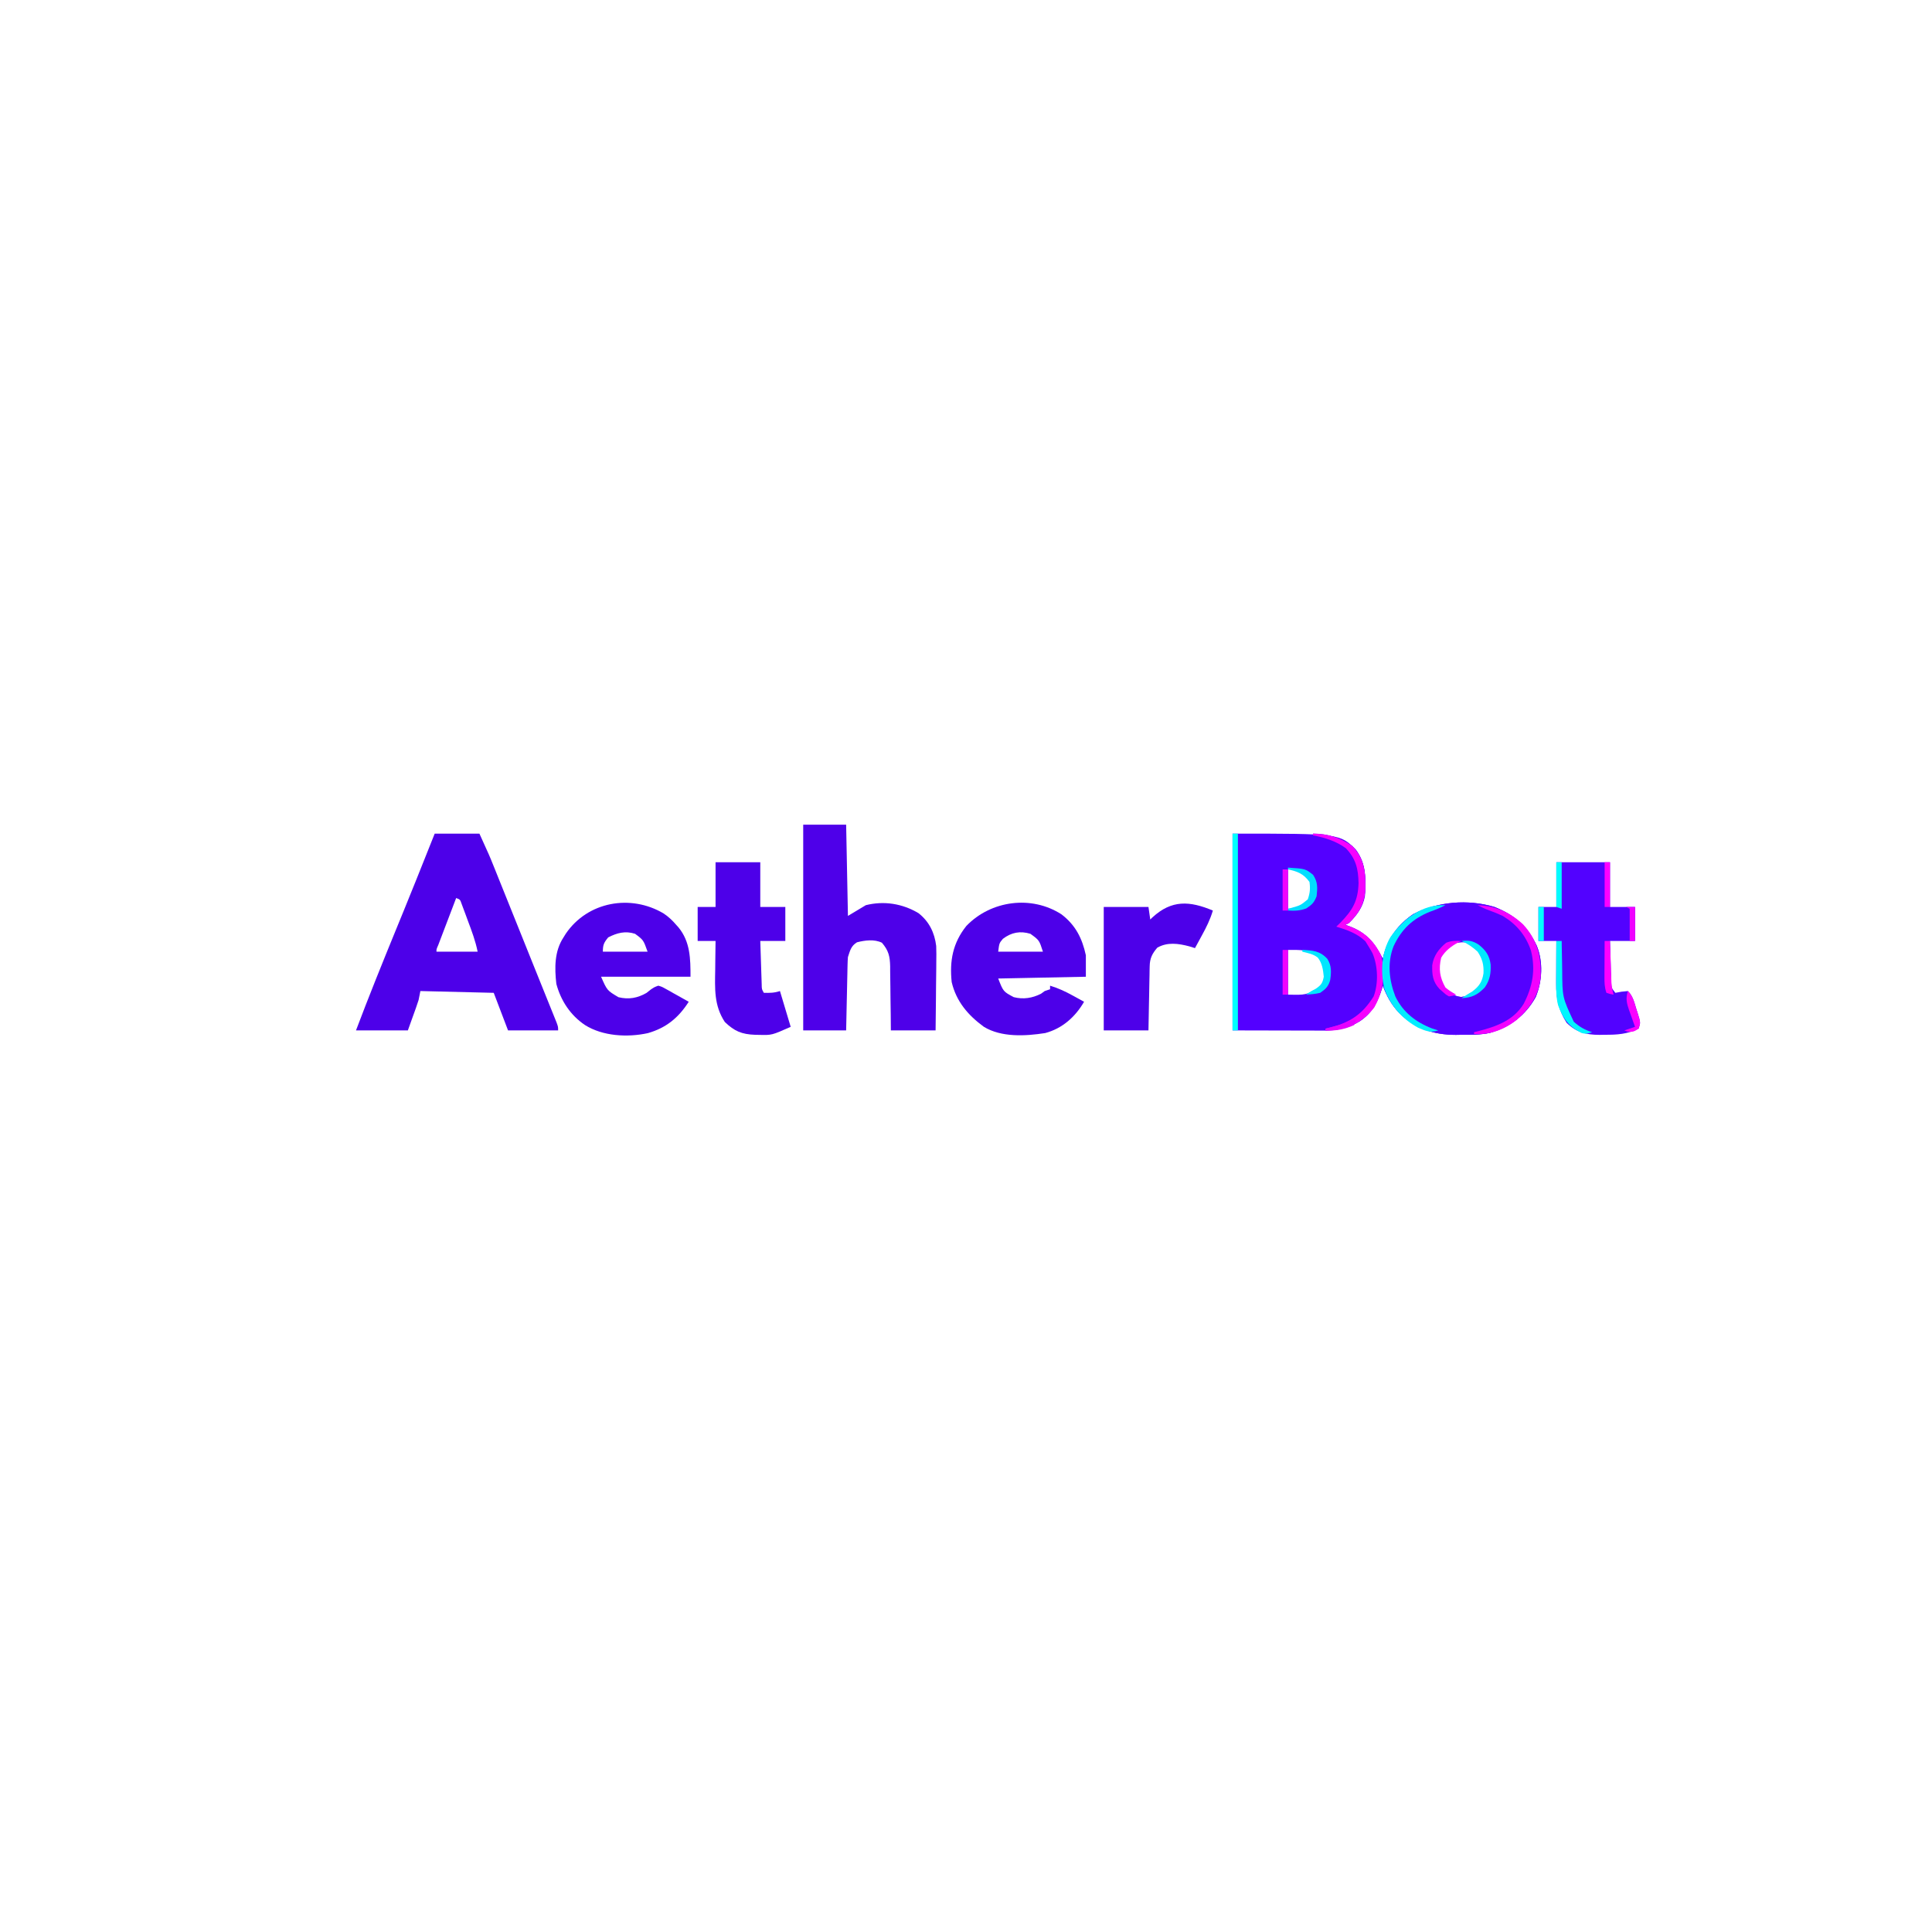 <?xml version="1.0" encoding="UTF-8"?>
<svg version="1.1" xmlns="http://www.w3.org/2000/svg" width="1080" height="1080">
<path d="M0 0 C59.926 0 59.926 0 69 9 C74.871 16.971 74.541 25.508 74 35 C72.879 41.116 69.412 45.76 65 50 C64.01 50.495 64.01 50.495 63 51 C63.664 51.231 64.328 51.461 65.012 51.699 C74.684 55.272 79.459 60.918 84 70 C84.147 69.371 84.294 68.742 84.445 68.094 C87.039 58.196 92.527 50.804 101 45 C114.792 37.977 131.391 36.541 146.324 40.961 C157.407 45.265 164.973 51.983 170.055 62.668 C173.705 71.672 173.17 82.504 169.457 91.398 C163.671 101.729 155.072 108.131 143.887 111.374 C138.653 112.509 133.46 112.472 128.125 112.438 C127.031 112.457 125.936 112.477 124.809 112.498 C112.165 112.491 102.154 108.948 93.098 100.152 C88.791 95.573 86.188 90.872 84 85 C83.83 85.58 83.66 86.16 83.484 86.758 C81.103 94.433 77.908 100.475 71 105 C64.714 108.258 59.333 110.129 52.222 110.114 C50.456 110.113 50.456 110.113 48.655 110.113 C47.423 110.108 46.191 110.103 44.922 110.098 C43.218 110.096 43.218 110.096 41.479 110.095 C37.236 110.089 32.993 110.075 28.75 110.062 C19.262 110.042 9.775 110.021 0 110 C0 73.7 0 37.4 0 0 Z M31 20 C31 27.26 31 34.52 31 42 C38.444 41.756 38.444 41.756 41.438 39.125 C44.308 35.222 44.407 31.725 44 27 C41.633 23.055 39.433 21.219 35 20 C33.68 20 32.36 20 31 20 Z M115.562 69.438 C114.183 75.721 114.911 80.354 118 86 C121.121 88.892 123.49 90.828 127.75 91.312 C132.637 90.843 135.614 88.577 138.812 84.938 C141.33 80.83 141.481 76.684 141 72 C139.193 66.879 136.567 63.93 132 61 C124.24 59.645 119.524 62.72 115.562 69.438 Z M31 65 C31 73.25 31 81.5 31 90 C40.891 90.246 40.891 90.246 49 86 C51.254 83.15 52.085 81.403 51.863 77.754 C51.224 74.183 50.386 71.558 48.312 68.562 C42.676 64.754 37.787 65 31 65 Z " fill="#5300FF" transform="translate(689,466)"/>
<path d="M0 0 C8.25 0 16.5 0 25 0 C30.625 12.375 30.625 12.375 32.856 17.923 C33.101 18.53 33.345 19.137 33.598 19.762 C34.392 21.732 35.182 23.704 35.973 25.676 C36.542 27.09 37.111 28.505 37.681 29.919 C39.176 33.634 40.668 37.349 42.16 41.065 C43.635 44.739 45.114 48.411 46.592 52.084 C49.204 58.577 51.812 65.071 54.417 71.567 C56.162 75.917 57.913 80.266 59.669 84.612 C60.803 87.422 61.934 90.232 63.065 93.043 C63.599 94.367 64.133 95.691 64.67 97.014 C65.405 98.829 66.135 100.645 66.865 102.462 C67.486 104 67.486 104 68.12 105.57 C69 108 69 108 69 110 C59.76 110 50.52 110 41 110 C38.36 103.07 35.72 96.14 33 89 C12.705 88.505 12.705 88.505 -8 88 C-8.33 89.65 -8.66 91.3 -9 93 C-9.441 94.412 -9.911 95.815 -10.41 97.207 C-10.651 97.885 -10.892 98.563 -11.141 99.261 C-11.445 100.103 -11.749 100.945 -12.062 101.812 C-13.032 104.514 -14.001 107.216 -15 110 C-24.57 110 -34.14 110 -44 110 C-36.818 90.968 -29.199 72.139 -21.49 53.316 C-20.623 51.2 -19.757 49.084 -18.891 46.969 C-18.468 45.938 -18.046 44.906 -17.611 43.844 C-12.673 31.773 -7.826 19.665 -3.011 7.544 C-2.011 5.028 -1.006 2.514 0 0 Z M12 36 C10.431 40.111 8.865 44.223 7.3 48.335 C6.767 49.735 6.234 51.135 5.7 52.534 C4.934 54.542 4.17 56.55 3.406 58.559 C2.715 60.373 2.715 60.373 2.01 62.224 C0.943 64.664 0.943 64.664 1 66 C8.59 66 16.18 66 24 66 C22.793 59.966 20.719 54.5 18.562 48.75 C18.155 47.636 17.747 46.523 17.326 45.375 C16.931 44.318 16.536 43.261 16.129 42.172 C15.769 41.203 15.408 40.235 15.037 39.237 C14.211 36.846 14.211 36.846 12 36 Z " fill="#4D00E9" transform="translate(243,466)"/>
<path d="M0 0 C8.291 0.037 15.164 2.259 22 7 C28.827 14.487 29.385 21.469 29.211 31.297 C28.764 39.149 25.633 44.587 20 50 C19.01 50.495 19.01 50.495 18 51 C18.664 51.231 19.328 51.461 20.012 51.699 C29.684 55.272 34.459 60.918 39 70 C39.147 69.371 39.294 68.742 39.445 68.094 C42.039 58.196 47.527 50.804 56 45 C69.792 37.977 86.391 36.541 101.324 40.961 C112.407 45.265 119.973 51.983 125.055 62.668 C128.705 71.672 128.17 82.504 124.457 91.398 C118.671 101.729 110.072 108.131 98.887 111.374 C93.653 112.509 88.46 112.472 83.125 112.438 C82.031 112.457 80.936 112.477 79.809 112.498 C67.165 112.491 57.154 108.948 48.098 100.152 C43.791 95.573 41.188 90.872 39 85 C38.83 85.58 38.66 86.16 38.484 86.758 C35.817 95.356 31.918 101.615 23.965 106.164 C18.39 108.897 13.171 109.742 7 110 C7 109.67 7 109.34 7 109 C7.701 108.841 8.402 108.683 9.125 108.52 C20.568 105.705 27.62 101.008 33.875 91 C36.625 83.723 36.265 73.978 33.25 66.875 C32.54 65.561 31.794 64.265 31 63 C30.422 62.072 29.845 61.144 29.25 60.188 C24.752 55.815 18.938 53.781 13 52 C13.742 51.278 14.485 50.556 15.25 49.812 C22.18 42.725 25.149 37.559 25.438 27.625 C25.253 19.514 23.932 14.141 18.375 8.188 C13.025 4.254 6.472 2.154 0 1 C0 0.67 0 0.34 0 0 Z M70.562 69.438 C69.183 75.721 69.911 80.354 73 86 C76.121 88.892 78.49 90.828 82.75 91.312 C87.637 90.843 90.614 88.577 93.812 84.938 C96.33 80.83 96.481 76.684 96 72 C94.193 66.879 91.567 63.93 87 61 C79.24 59.645 74.524 62.72 70.562 69.438 Z " fill="#5401FF" transform="translate(734,466)"/>
<path d="M0 0 C7.92 0 15.84 0 24 0 C24.33 16.83 24.66 33.66 25 51 C28.3 49.02 31.6 47.04 35 45 C45.126 42.469 55.451 44.087 64.465 49.473 C70.4 54.148 73.432 60.344 74.344 67.82 C74.459 70.86 74.451 73.873 74.391 76.914 C74.385 78.01 74.379 79.105 74.373 80.234 C74.351 83.698 74.301 87.161 74.25 90.625 C74.23 92.988 74.212 95.352 74.195 97.715 C74.155 103.477 74.077 109.237 74 115 C65.75 115 57.5 115 49 115 C48.974 111.966 48.948 108.931 48.922 105.805 C48.883 102.856 48.838 99.907 48.792 96.958 C48.764 94.913 48.743 92.869 48.729 90.824 C48.708 87.88 48.661 84.936 48.609 81.992 C48.608 81.083 48.607 80.173 48.606 79.236 C48.475 73.555 47.73 70.357 44 66 C39.822 63.911 34.471 64.625 30.062 65.75 C26.698 67.789 26.204 70.387 25 74 C24.887 75.365 24.824 76.735 24.795 78.104 C24.775 78.925 24.755 79.745 24.734 80.591 C24.709 81.913 24.709 81.913 24.684 83.262 C24.663 84.168 24.642 85.073 24.621 86.007 C24.555 88.9 24.496 91.794 24.438 94.688 C24.394 96.649 24.351 98.611 24.307 100.572 C24.199 105.381 24.1 110.191 24 115 C16.08 115 8.16 115 0 115 C0 77.05 0 39.1 0 0 Z " fill="#4E00E9" transform="translate(449,461)"/>
<path d="M0 0 C7.855 6.014 11.556 13.337 13.625 22.875 C13.625 26.835 13.625 30.795 13.625 34.875 C-2.545 35.205 -18.715 35.535 -35.375 35.875 C-32.522 43.18 -32.522 43.18 -26.695 46.285 C-21.368 47.639 -16.284 46.85 -11.438 44.375 C-10.757 43.88 -10.076 43.385 -9.375 42.875 C-8.385 42.545 -7.395 42.215 -6.375 41.875 C-6.375 41.215 -6.375 40.555 -6.375 39.875 C-1.748 41.267 2.272 43.17 6.5 45.5 C7.652 46.132 8.805 46.763 9.992 47.414 C10.861 47.896 11.73 48.378 12.625 48.875 C7.711 57.347 0.463 63.813 -9.109 66.367 C-20.134 68.081 -33.556 68.853 -43.375 62.875 C-52.285 56.352 -58.805 48.718 -61.375 37.875 C-62.623 25.962 -60.743 15.971 -53.188 6.5 C-39.45 -7.803 -16.77 -10.82 0 0 Z M-32.75 13.688 C-34.793 16.112 -34.793 16.112 -35.375 20.875 C-27.125 20.875 -18.875 20.875 -10.375 20.875 C-12.418 14.463 -12.418 14.463 -17.375 10.875 C-23.067 9.143 -28.002 10.064 -32.75 13.688 Z " fill="#4D00E9" transform="translate(593.375,511.125)"/>
<path d="M0 0 C2.741 1.847 4.849 3.838 7 6.348 C7.431 6.826 7.861 7.304 8.305 7.797 C14.886 15.839 15 25.338 15 35.348 C-1.5 35.348 -18 35.348 -35 35.348 C-31.609 43.043 -31.609 43.043 -25.281 46.789 C-19.585 48.184 -14.653 47.297 -9.625 44.41 C-8.326 43.389 -8.326 43.389 -7 42.348 C-5.093 41.108 -5.093 41.108 -3 40.348 C-0.985 40.947 -0.985 40.947 1.109 42.121 C1.863 42.534 2.618 42.946 3.395 43.371 C4.172 43.817 4.949 44.263 5.75 44.723 C6.543 45.161 7.336 45.599 8.152 46.051 C10.11 47.136 12.058 48.235 14 49.348 C8.302 58.278 1.415 63.938 -8.845 66.876 C-20.246 69.371 -34.073 68.606 -44 62.348 C-52.117 56.881 -57.475 48.782 -60 39.348 C-61.025 30.349 -61.095 21.11 -56 13.348 C-55.576 12.666 -55.152 11.984 -54.715 11.281 C-42.472 -6.692 -18.417 -10.967 0 0 Z M-31 13.348 C-33.432 16.295 -34 17.536 -34 21.348 C-25.75 21.348 -17.5 21.348 -9 21.348 C-11.317 14.806 -11.317 14.806 -16 11.348 C-21.4 9.59 -26.063 10.811 -31 13.348 Z " fill="#4D00E9" transform="translate(371,510.652)"/>
<path d="M0 0 C9.9 0 19.8 0 30 0 C30 8.25 30 16.5 30 25 C34.62 25 39.24 25 44 25 C44 31.27 44 37.54 44 44 C39.38 44 34.76 44 30 44 C30.114 48.271 30.24 52.542 30.375 56.812 C30.406 58.027 30.437 59.242 30.469 60.494 C30.527 62.239 30.527 62.239 30.586 64.02 C30.617 65.093 30.649 66.167 30.681 67.273 C30.816 70.216 30.816 70.216 33 73 C34.114 72.794 35.227 72.588 36.375 72.375 C37.571 72.251 38.767 72.127 40 72 C42.824 74.824 43.537 78.21 44.688 81.938 C44.925 82.666 45.163 83.395 45.408 84.146 C47.123 89.632 47.123 89.632 46 93 C39.658 96.12 33.991 96.49 27 96.438 C26.054 96.457 25.108 96.477 24.133 96.498 C16.689 96.493 11.039 95.039 5.688 89.688 C1.154 82.467 -0.132 76.122 -0.098 67.73 C-0.096 67.049 -0.095 66.368 -0.093 65.667 C-0.088 63.507 -0.075 61.347 -0.062 59.188 C-0.057 57.717 -0.053 56.246 -0.049 54.775 C-0.038 51.184 -0.021 47.592 0 44 C-3.3 44 -6.6 44 -10 44 C-10 37.73 -10 31.46 -10 25 C-6.7 25 -3.4 25 0 25 C0 16.75 0 8.5 0 0 Z " fill="#5202FF" transform="translate(870,482)"/>
<path d="M0 0 C8.25 0 16.5 0 25 0 C25 8.25 25 16.5 25 25 C29.62 25 34.24 25 39 25 C39 31.27 39 37.54 39 44 C34.38 44 29.76 44 25 44 C25.14 48.459 25.287 52.917 25.438 57.375 C25.477 58.646 25.516 59.917 25.557 61.227 C25.599 62.438 25.64 63.65 25.684 64.898 C25.739 66.579 25.739 66.579 25.795 68.294 C25.826 70.967 25.826 70.967 27 73 C30.343 73.074 32.804 73.065 36 72 C38.97 81.9 38.97 81.9 42 92 C31.459 96.685 31.459 96.685 24.438 96.5 C23.326 96.482 23.326 96.482 22.192 96.463 C14.579 96.186 10.578 94.464 5.188 89.312 C-0.927 80.054 -0.368 70.564 -0.188 59.938 C-0.172 58.389 -0.159 56.84 -0.146 55.291 C-0.114 51.527 -0.062 47.764 0 44 C-3.3 44 -6.6 44 -10 44 C-10 37.73 -10 31.46 -10 25 C-6.7 25 -3.4 25 0 25 C0 16.75 0 8.5 0 0 Z " fill="#4D00E9" transform="translate(400,482)"/>
<path d="M0 0 C-1.48 5.001 -3.632 9.329 -6.125 13.875 C-6.498 14.563 -6.87 15.252 -7.254 15.961 C-8.165 17.643 -9.082 19.322 -10 21 C-11.558 20.517 -11.558 20.517 -13.148 20.023 C-19.263 18.399 -25.418 17.525 -31.062 20.75 C-33.928 24.078 -35.235 26.723 -35.319 31.126 C-35.339 31.927 -35.359 32.727 -35.379 33.552 C-35.396 34.833 -35.396 34.833 -35.414 36.141 C-35.433 37.023 -35.453 37.905 -35.473 38.814 C-35.532 41.626 -35.579 44.438 -35.625 47.25 C-35.663 49.159 -35.702 51.068 -35.742 52.977 C-35.84 57.651 -35.919 62.325 -36 67 C-44.25 67 -52.5 67 -61 67 C-61 44.23 -61 21.46 -61 -2 C-52.75 -2 -44.5 -2 -36 -2 C-35.67 0.31 -35.34 2.62 -35 5 C-34.587 4.602 -34.175 4.203 -33.75 3.793 C-22.993 -6.075 -12.974 -5.432 0 0 Z " fill="#4D00E9" transform="translate(678,509)"/>
<path d="M0 0 C8.291 0.037 15.164 2.259 22 7 C28.827 14.487 29.385 21.469 29.211 31.297 C28.764 39.149 25.633 44.587 20 50 C19.01 50.495 19.01 50.495 18 51 C18.664 51.231 19.328 51.461 20.012 51.699 C28.734 54.921 33.877 59.628 38 68 C40.684 78.267 39.296 88.09 34.188 97.25 C28.994 103.779 22.506 108.079 14.199 109.469 C11.797 109.713 9.412 109.899 7 110 C7 109.67 7 109.34 7 109 C7.701 108.841 8.402 108.683 9.125 108.52 C20.568 105.705 27.62 101.008 33.875 91 C36.625 83.723 36.265 73.978 33.25 66.875 C32.54 65.561 31.794 64.265 31 63 C30.422 62.072 29.845 61.144 29.25 60.188 C24.752 55.815 18.938 53.781 13 52 C13.742 51.278 14.485 50.556 15.25 49.812 C22.18 42.725 25.149 37.559 25.438 27.625 C25.253 19.514 23.932 14.141 18.375 8.188 C13.025 4.254 6.472 2.154 0 1 C0 0.67 0 0.34 0 0 Z " fill="#F600FF" transform="translate(734,466)"/>
<path d="M0 0 C0.99 0 1.98 0 3 0 C3 36.3 3 72.6 3 110 C2.01 110 1.02 110 0 110 C0 73.7 0 37.4 0 0 Z " fill="#00FFFF" transform="translate(689,466)"/>
<path d="M0 0 C9.821 0.327 18.215 4.032 25.438 10.75 C33.229 19.191 35.405 28.152 35.266 39.332 C34.5 49.907 29.697 56.941 22 64 C15.29 69.433 6.693 72.686 -2 72 C-2 71.67 -2 71.34 -2 71 C-1.299 70.83 -0.598 70.66 0.125 70.484 C10.278 67.891 20.03 64.51 25.734 55.156 C30.783 45.444 32.489 36.082 29.809 25.359 C26.871 16.788 21.735 10.641 14 6 C11.451 4.806 8.912 3.768 6.262 2.824 C4.075 2.027 2.06 1.079 0 0 Z " fill="#F200FF" transform="translate(826,506)"/>
<path d="M0 0 C-2.837 1.486 -5.673 2.615 -8.688 3.688 C-18.39 7.589 -24.588 13.519 -29 23 C-32.589 32.328 -31.483 41.834 -28 51 C-23.729 59.852 -16.484 65.465 -7.375 68.938 C-6.261 69.288 -5.147 69.639 -4 70 C-8.406 71.509 -11.122 70.269 -15.27 68.492 C-24.34 63.535 -30.923 55.935 -34.312 46.25 C-36.272 36.639 -35.749 26.435 -30.746 17.848 C-23.584 7.68 -12.967 -0.635 0 0 Z " fill="#00EDFF" transform="translate(808,506)"/>
<path d="M0 0 C0.99 0 1.98 0 3 0 C3.009 0.841 3.019 1.681 3.028 2.548 C3.073 5.733 3.135 8.918 3.208 12.103 C3.235 13.469 3.257 14.836 3.271 16.202 C3.384 31.55 3.384 31.55 9.741 45.121 C12.781 47.928 16.018 49.793 20 51 C17.68 51.797 16.38 52.114 14 51.398 C6.857 47.743 3.841 43.576 1 36 C-0.05 31.873 -0.115 27.98 -0.098 23.73 C-0.096 23.049 -0.095 22.368 -0.093 21.667 C-0.088 19.507 -0.075 17.347 -0.062 15.188 C-0.057 13.717 -0.053 12.246 -0.049 10.775 C-0.038 7.184 -0.021 3.592 0 0 Z " fill="#00F6FF" transform="translate(870,526)"/>
<path d="M0 0 C3.975 -0.485 6.406 -0.061 9.688 2.125 C13.539 5.175 15.64 8.181 16.277 13.172 C16.487 18.181 15.887 21.765 13 26 C8.85 30.244 5.922 31.645 0 32 C1.962 30.692 3.963 29.438 6 28.25 C9.819 25.386 11.592 22.834 12.281 18.047 C12.498 13.324 11.648 10.018 9 6 C6.213 3.427 3.463 1.539 0 0 Z " fill="#00EAFF" transform="translate(817,526)"/>
<path d="M0 0 C-0.804 0.34 -0.804 0.34 -1.625 0.688 C-5.623 2.897 -9.062 5.38 -11.375 9.375 C-12.864 15.628 -12.168 20.403 -9 26 C-7.079 27.662 -5.24 28.756 -3 30 C-4.773 30.668 -4.773 30.668 -7 31 C-8.852 29.926 -8.852 29.926 -10.625 28.312 C-11.215 27.793 -11.806 27.274 -12.414 26.738 C-16.113 22.684 -16.493 18.937 -16.383 13.605 C-15.588 8.194 -12.715 4.407 -8.562 1 C-5.554 -0.174 -3.202 -0.223 0 0 Z " fill="#F300FF" transform="translate(817,526)"/>
<path d="M0 0 C5.764 0.251 9.898 0.525 14 5 C16.423 8.855 16.235 12.47 15.594 16.844 C14.607 20.428 13.035 21.933 10 24 C7.265 24.674 4.838 24.856 2 25 C5 23 5 23 7.562 21.688 C10.595 19.588 11.291 18.622 12 15 C11.603 11.116 11.124 7.413 8.648 4.301 C6.069 2.265 3.148 1.772 0 1 C0 0.67 0 0.34 0 0 Z " fill="#00E6FF" transform="translate(728,531)"/>
<path d="M0 0 C0.99 0 1.98 0 3 0 C3.038 1.15 3.038 1.15 3.076 2.323 C3.192 5.799 3.315 9.274 3.438 12.75 C3.477 13.957 3.516 15.163 3.557 16.406 C3.599 17.566 3.64 18.727 3.684 19.922 C3.72 20.99 3.757 22.058 3.795 23.159 C3.97 25.583 4.312 27.679 5 30 C3.062 29.688 3.062 29.688 1 29 C-0.079 25.762 -0.114 23.422 -0.098 20.02 C-0.094 18.856 -0.091 17.693 -0.088 16.494 C-0.08 15.279 -0.071 14.064 -0.062 12.812 C-0.058 11.586 -0.053 10.359 -0.049 9.096 C-0.037 6.064 -0.021 3.032 0 0 Z " fill="#FE00FF" transform="translate(897,526)"/>
<path d="M0 0 C9.701 0.613 9.701 0.613 14 4 C16.702 8.054 16.527 11.245 16 16 C14.609 19.554 13.436 20.713 10.25 22.812 C6.628 24.136 3.827 24.23 0 24 C0 23.67 0 23.34 0 23 C0.615 22.841 1.23 22.683 1.863 22.52 C7.006 21.068 7.006 21.068 11.062 17.75 C12.277 14.188 12.534 11.741 12 8 C8.601 3.365 5.389 2.162 0 1 C0 0.67 0 0.34 0 0 Z " fill="#00DEFF" transform="translate(720,485)"/>
<path d="M0 0 C0.99 0 1.98 0 3 0 C3 8.58 3 17.16 3 26 C2.01 25.67 1.02 25.34 0 25 C0 16.75 0 8.5 0 0 Z " fill="#00FCFF" transform="translate(870,482)"/>
<path d="M0 0 C0.99 0 1.98 0 3 0 C3 8.25 3 16.5 3 25 C2.01 25 1.02 25 0 25 C0 16.75 0 8.5 0 0 Z " fill="#F100FF" transform="translate(717,531)"/>
<path d="M0 0 C0.99 0 1.98 0 3 0 C3 8.25 3 16.5 3 25 C2.01 25 1.02 25 0 25 C0 16.75 0 8.5 0 0 Z " fill="#FF00FF" transform="translate(897,482)"/>
<path d="M0 0 C2.824 2.824 3.537 6.21 4.688 9.938 C4.925 10.666 5.163 11.395 5.408 12.146 C7.123 17.632 7.123 17.632 6 21 C3.669 22.608 2.572 23.095 -0.25 22.625 C-1.116 22.316 -1.116 22.316 -2 22 C-0.02 21.34 1.96 20.68 4 20 C3.627 18.975 3.255 17.95 2.871 16.895 C2.393 15.534 1.915 14.173 1.438 12.812 C1.191 12.139 0.944 11.465 0.689 10.771 C-0.686 6.799 -1.312 4.045 0 0 Z " fill="#FA00FF" transform="translate(910,554)"/>
<path d="M0 0 C0.99 0 1.98 0 3 0 C3 7.59 3 15.18 3 23 C2.01 23 1.02 23 0 23 C0 15.41 0 7.82 0 0 Z " fill="#F000FF" transform="translate(717,486)"/>
<path d="M0 0 C1.65 0 3.3 0 5 0 C5 6.27 5 12.54 5 19 C4.01 19 3.02 19 2 19 C2 13.06 2 7.12 2 1 C1.34 0.67 0.68 0.34 0 0 Z " fill="#F100FF" transform="translate(909,507)"/>
<path d="M0 0 C0.99 0 1.98 0 3 0 C3 6.27 3 12.54 3 19 C2.01 19 1.02 19 0 19 C0 12.73 0 6.46 0 0 Z " fill="#00FFFF" transform="translate(860,507)"/>
<path d="M0 0 C-0.33 0.99 -0.66 1.98 -1 3 C-6.045 5.309 -11.463 6.437 -17 6 C-17 5.67 -17 5.34 -17 5 C-15.879 4.71 -15.879 4.71 -14.734 4.414 C-13.75 4.154 -12.765 3.893 -11.75 3.625 C-10.775 3.37 -9.801 3.115 -8.797 2.852 C-5.778 1.933 -3.139 0 0 0 Z " fill="#E500FF" transform="translate(758,570)"/>
</svg>
